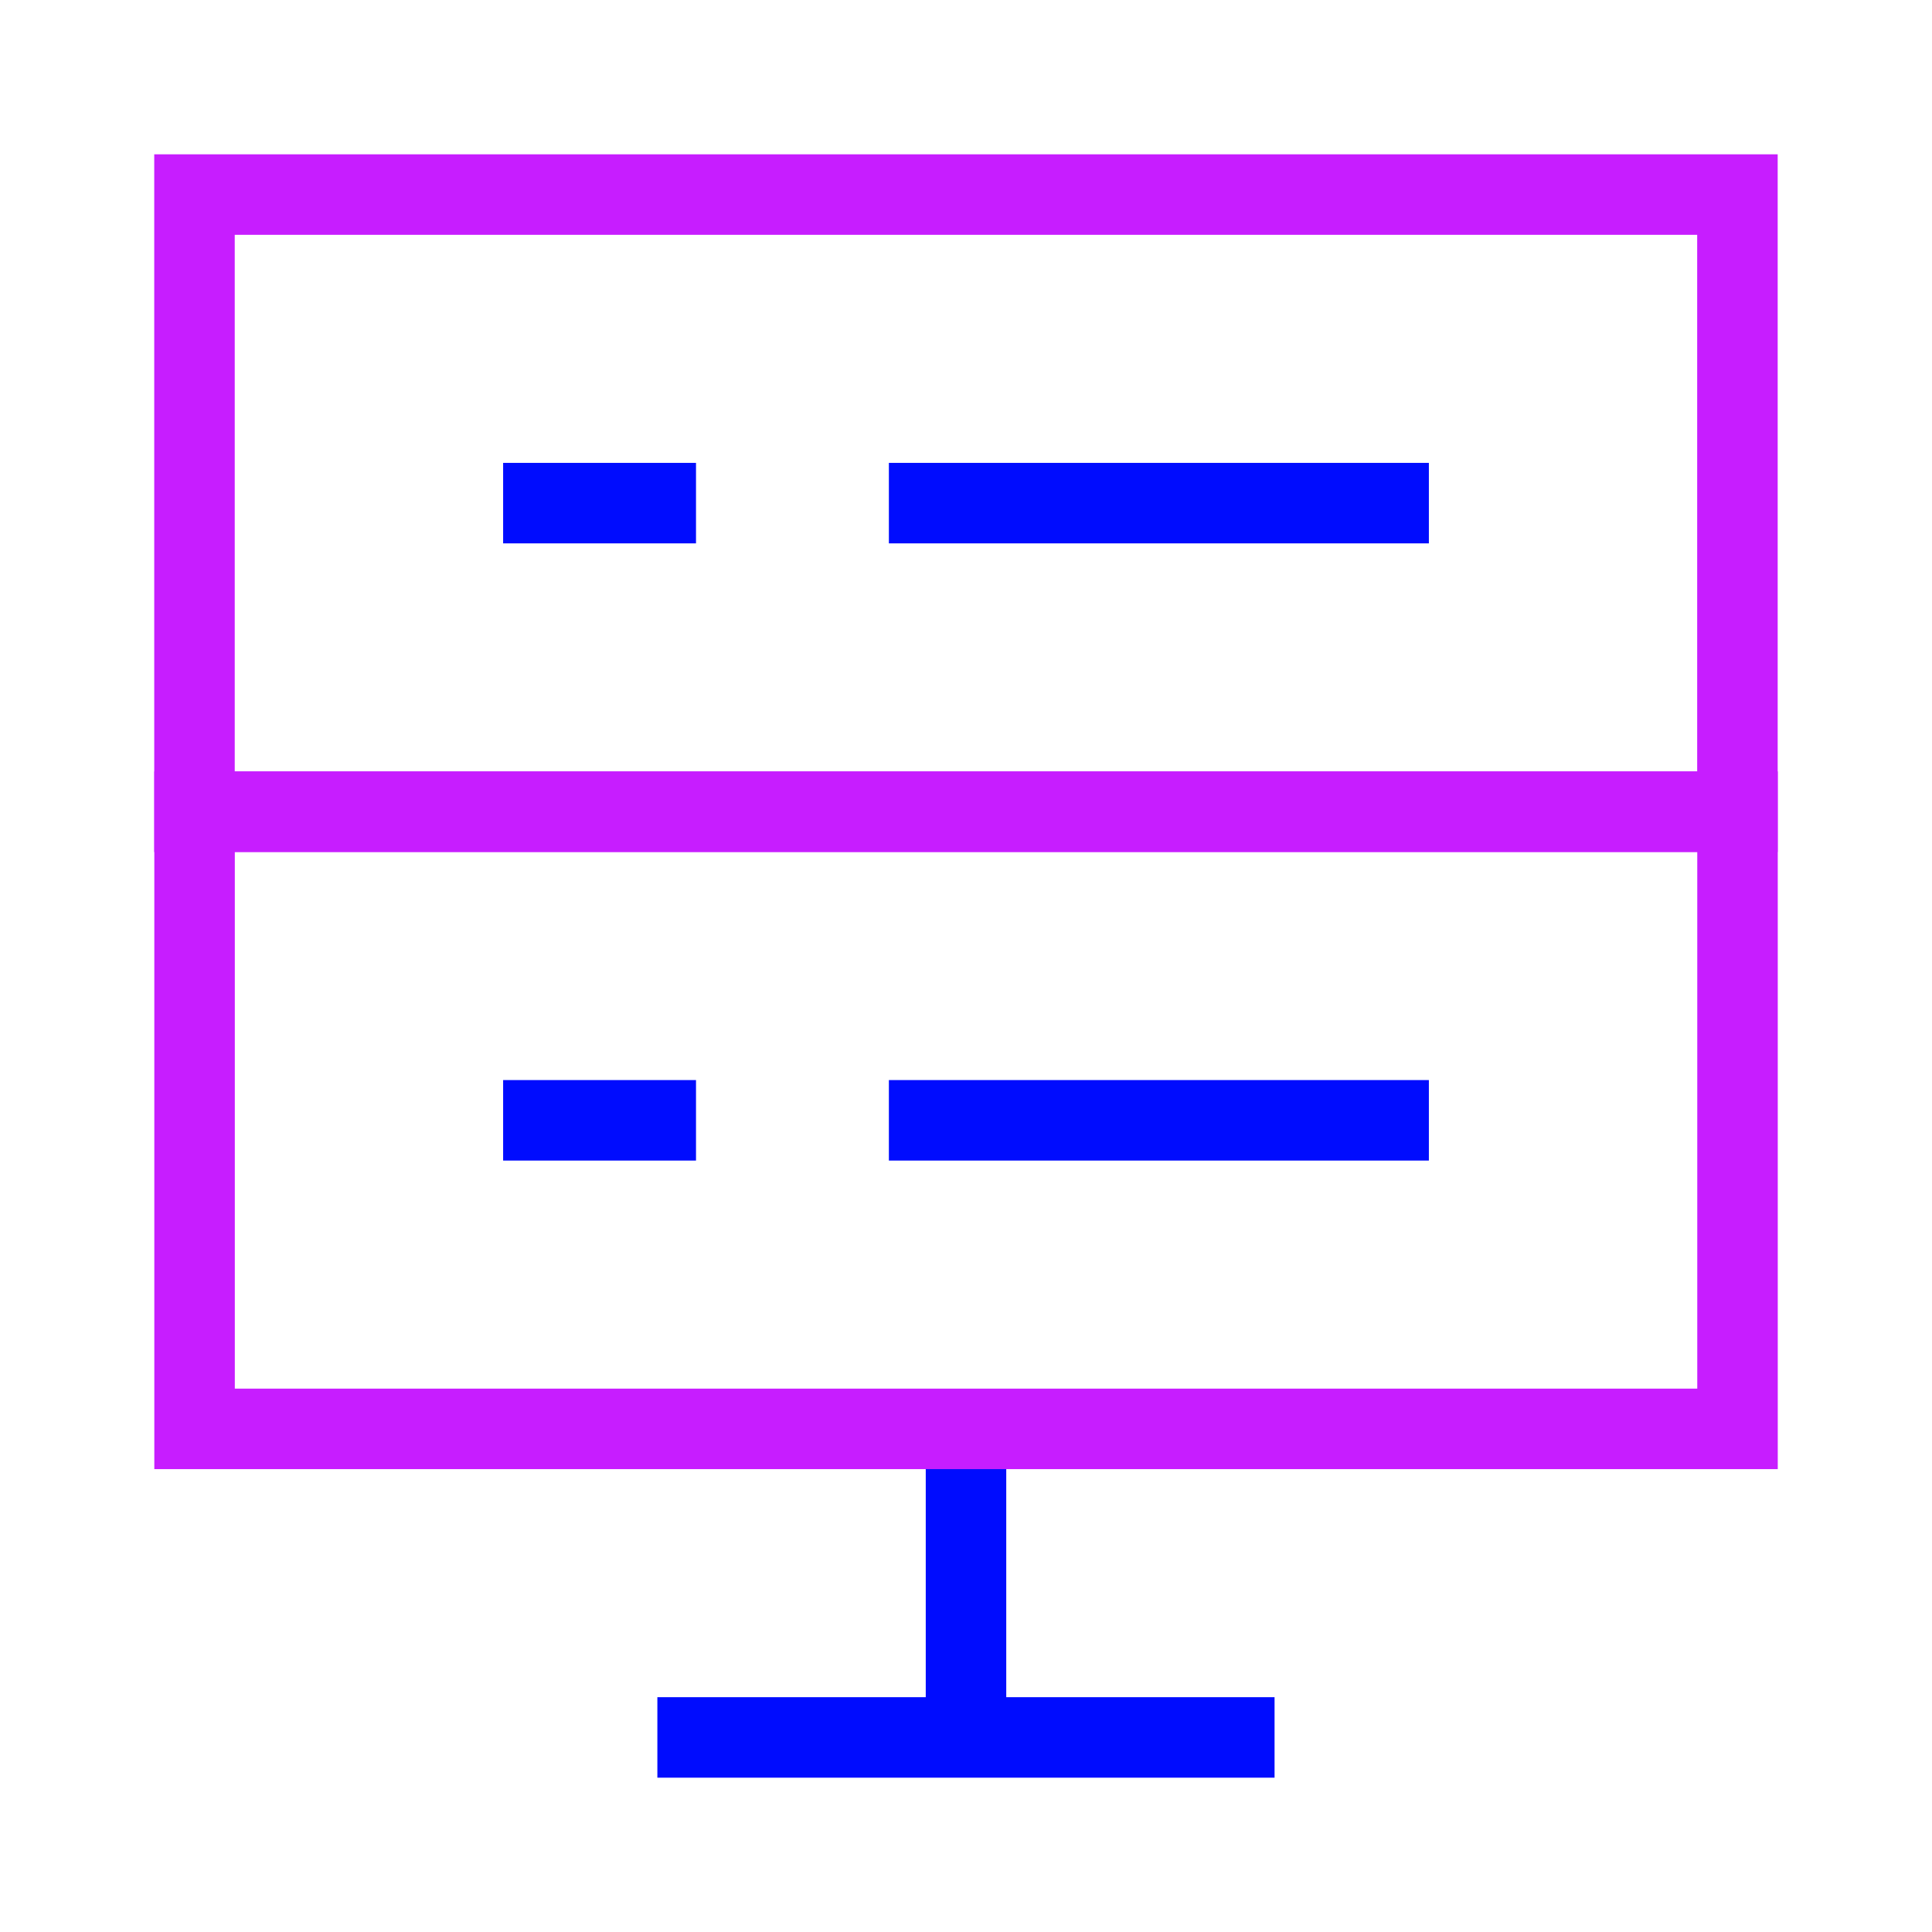 <svg xmlns="http://www.w3.org/2000/svg" fill="none" viewBox="-0.5 -0.5 24 24" id="Database-Server-2--Streamline-Sharp-Neon">
  <desc>
    Database Server 2 Streamline Icon: https://streamlinehq.com
  </desc>
  <g id="database-server-2--server-network-internet">
    <path id="Vector 213" stroke="#000cfe" d="M11.5 17.25v3.833" stroke-width="1"></path>
    <path id="Vector 214" stroke="#000cfe" d="M15.333 21.083H7.666" stroke-width="1"></path>
    <path id="Rectangle 37" stroke="#c71dff" d="m21.083 1.917 0 7.667 -19.167 0 0 -7.667z" stroke-width="1"></path>
    <path id="Rectangle 38" stroke="#c71dff" d="m1.917 9.583 0 7.667 19.167 0 0 -7.667z" stroke-width="1"></path>
    <path id="Vector 215" stroke="#000cfe" d="M5.75 5.75h2.396" stroke-width="1"></path>
    <path id="Vector 217" stroke="#000cfe" d="M5.75 13.417h2.396" stroke-width="1"></path>
    <path id="Vector 216" stroke="#000cfe" d="M10.542 5.75h6.708" stroke-width="1"></path>
    <path id="Vector 218" stroke="#000cfe" d="M10.542 13.417h6.708" stroke-width="1"></path>
  </g>
</svg>